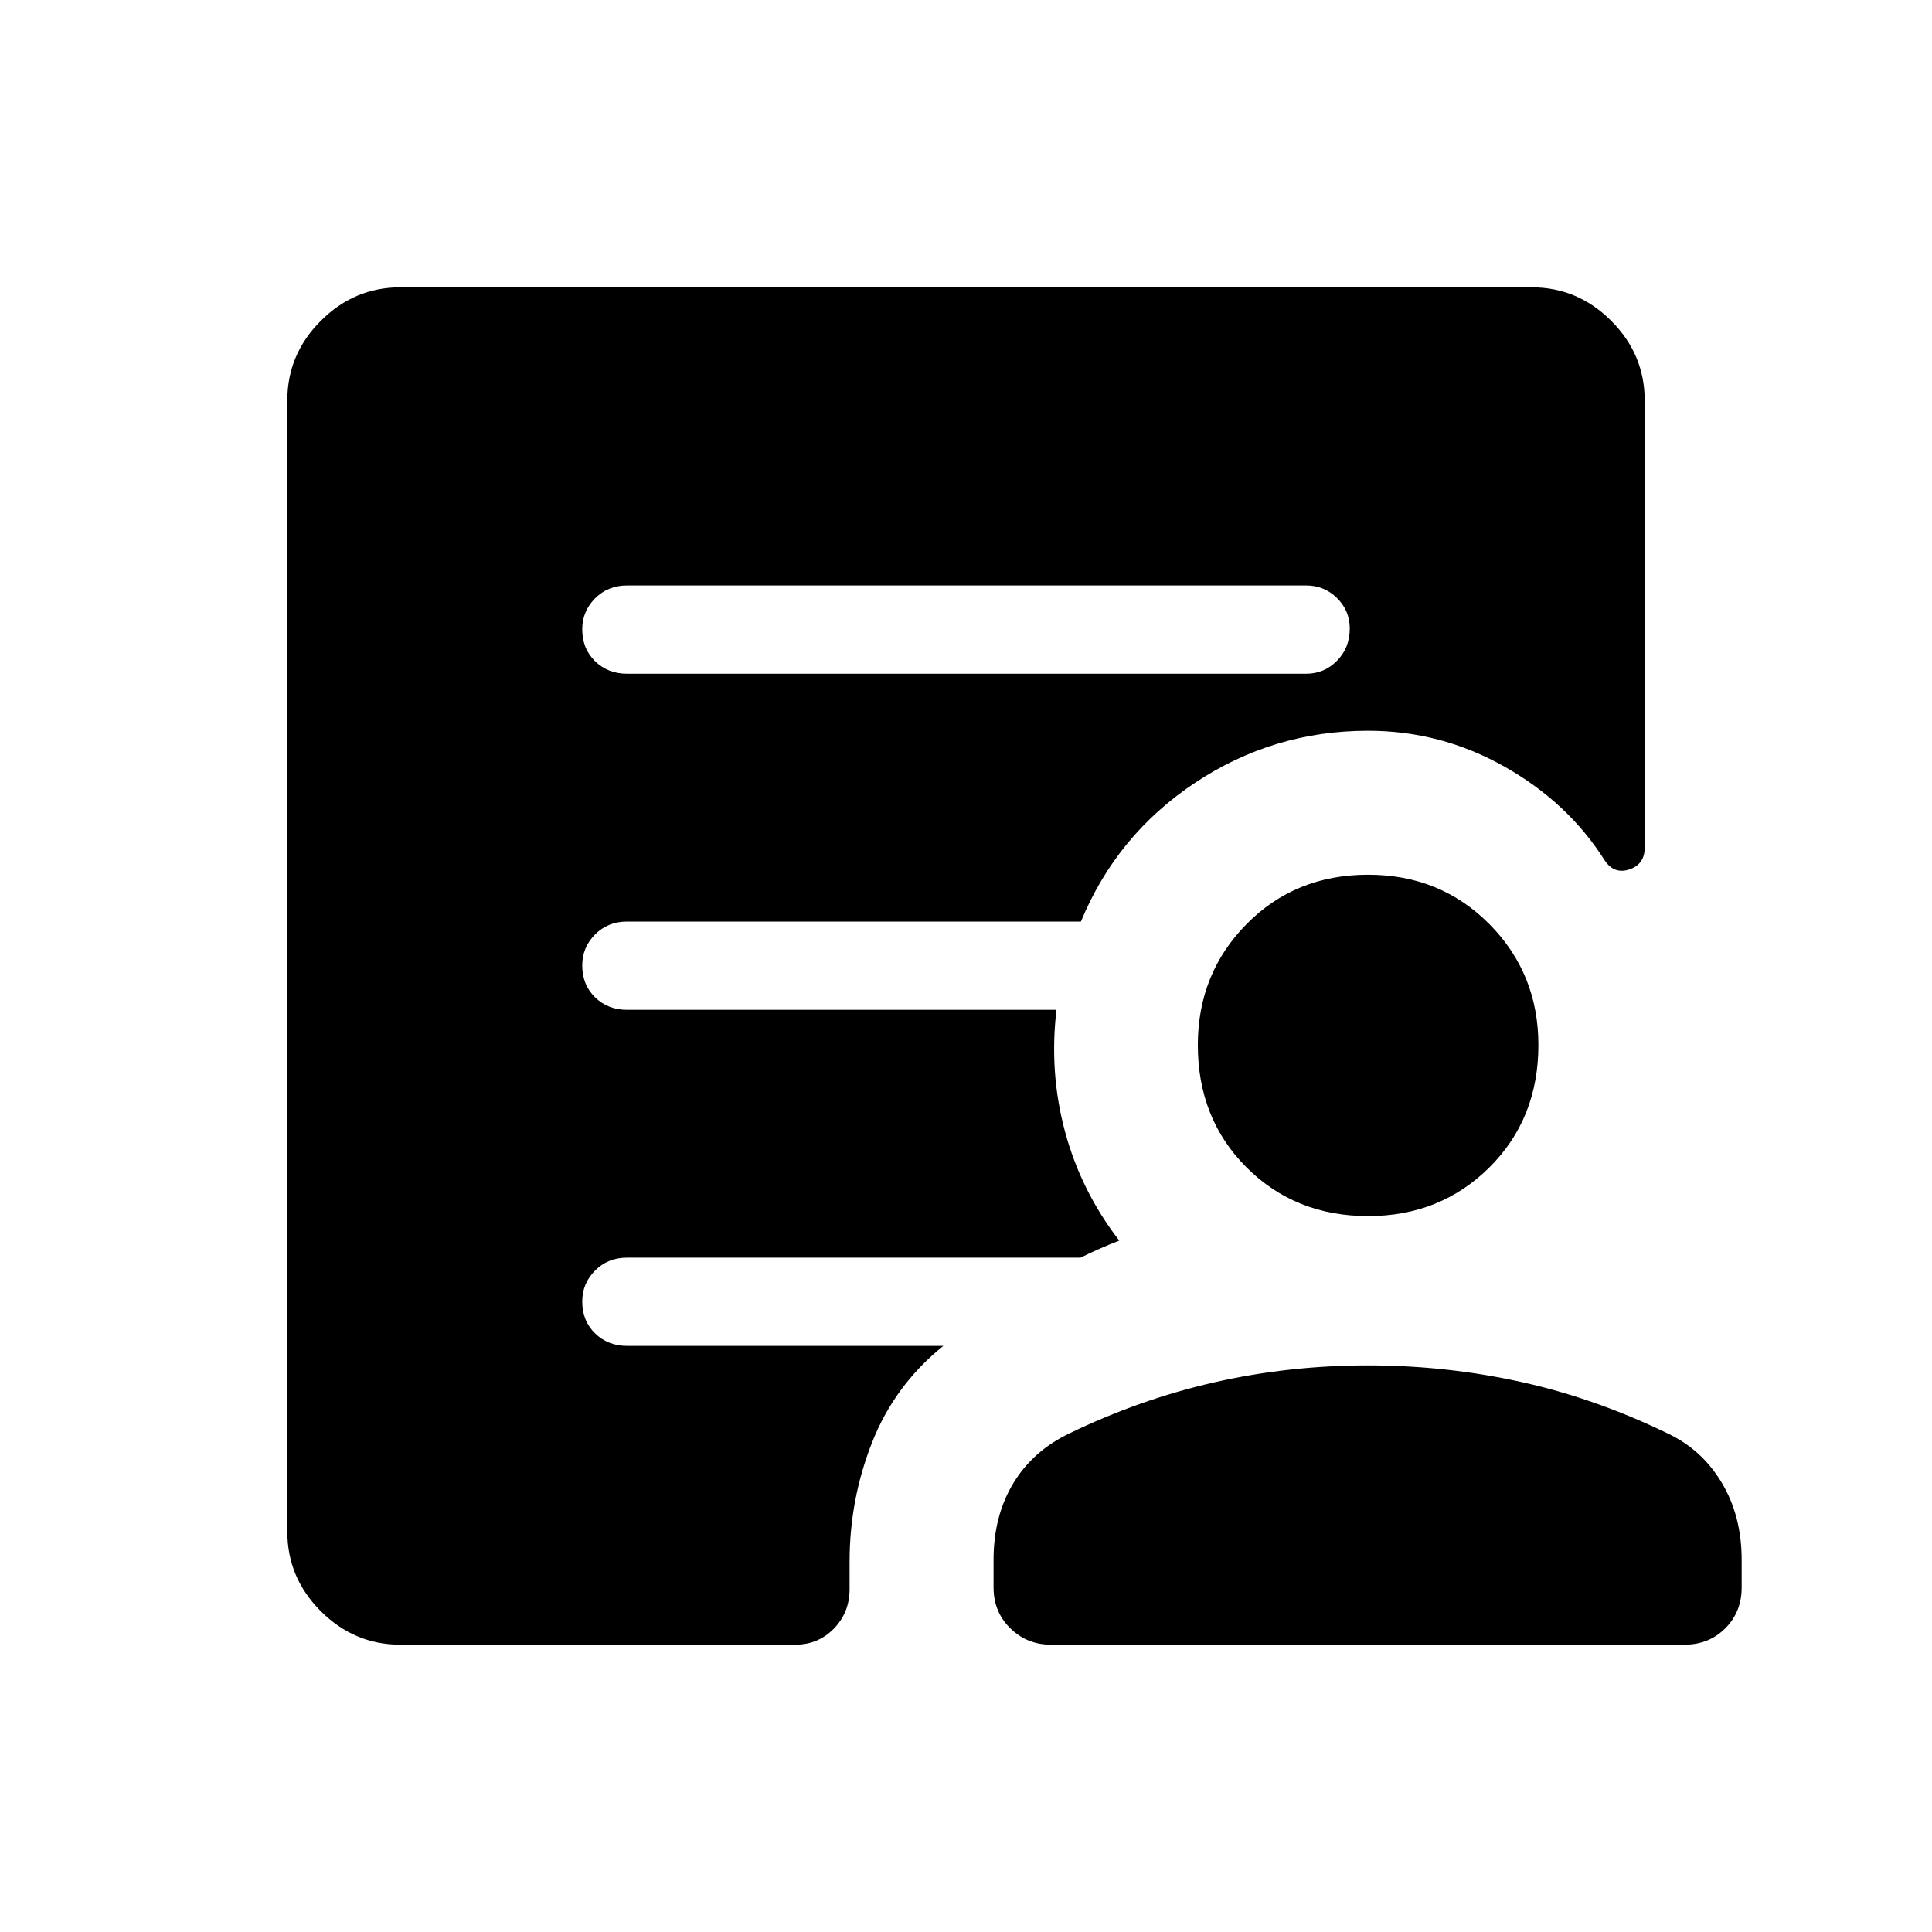 <svg xmlns="http://www.w3.org/2000/svg" height="48" viewBox="0 -960 960 960" width="48"><path d="M311.58-625.23h337.54q8.84 0 15.21-6.42 6.36-6.42 6.36-16.04 0-8.92-6.36-15.16-6.37-6.23-15.21-6.23H311.58q-9.54 0-15.91 6.42-6.36 6.42-6.36 15.35 0 9.62 6.36 15.85 6.37 6.23 15.91 6.23ZM198.92-142.77q-22.88 0-39.51-16.64-16.64-16.63-16.64-39.51v-562.16q0-22.88 16.64-39.51 16.63-16.64 39.51-16.64h562.16q22.88 0 39.51 16.64 16.64 16.63 16.64 39.51v222.31q0 8.23-7.56 10.77-7.56 2.54-12.25-4.39-18.15-28.77-49.77-46.63-31.61-17.87-67.84-17.87-47.11 0-86.02 25.87t-56.68 68.94H311.58q-9.54 0-15.91 6.42-6.36 6.42-6.36 15.35 0 9.62 6.36 15.85 6.37 6.23 15.91 6.23h213.38q-3.69 31.08 4.25 60.56 7.94 29.48 26.94 54.13-5 1.92-9.81 4.04-4.8 2.12-9.42 4.42H311.58q-9.54 0-15.91 6.42-6.36 6.42-6.36 15.35 0 9.62 6.36 15.85 6.37 6.23 15.91 6.23h157.15q-24.23 19.58-35.4 47.98-11.18 28.4-11.18 59.13v13.7q0 11.67-7.79 19.66-7.8 7.99-19.17 7.99H198.92Zm323.2 0q-11.77 0-20.1-8.14-8.33-8.13-8.33-20.28v-13.7q0-21.84 9.78-38.03 9.79-16.18 27.88-24.81 35.01-16.96 72.06-25.39 37.05-8.42 76.4-8.42 38.45 0 75.53 8.12 37.08 8.11 73.31 25.69 17.02 8.01 26.89 24.51 9.88 16.49 9.88 38.33v13.7q0 12.15-8.13 20.28-8.14 8.14-20.29 8.14H522.12Zm157.69-212.96q-36.21 0-60.42-24.2-24.2-24.21-24.2-60.8 0-35.52 24.2-60.07 24.21-24.55 60.42-24.55 35.9 0 60.26 24.55 24.35 24.55 24.35 60.07 0 36.59-24.35 60.8-24.36 24.2-60.26 24.2Z"/></svg>